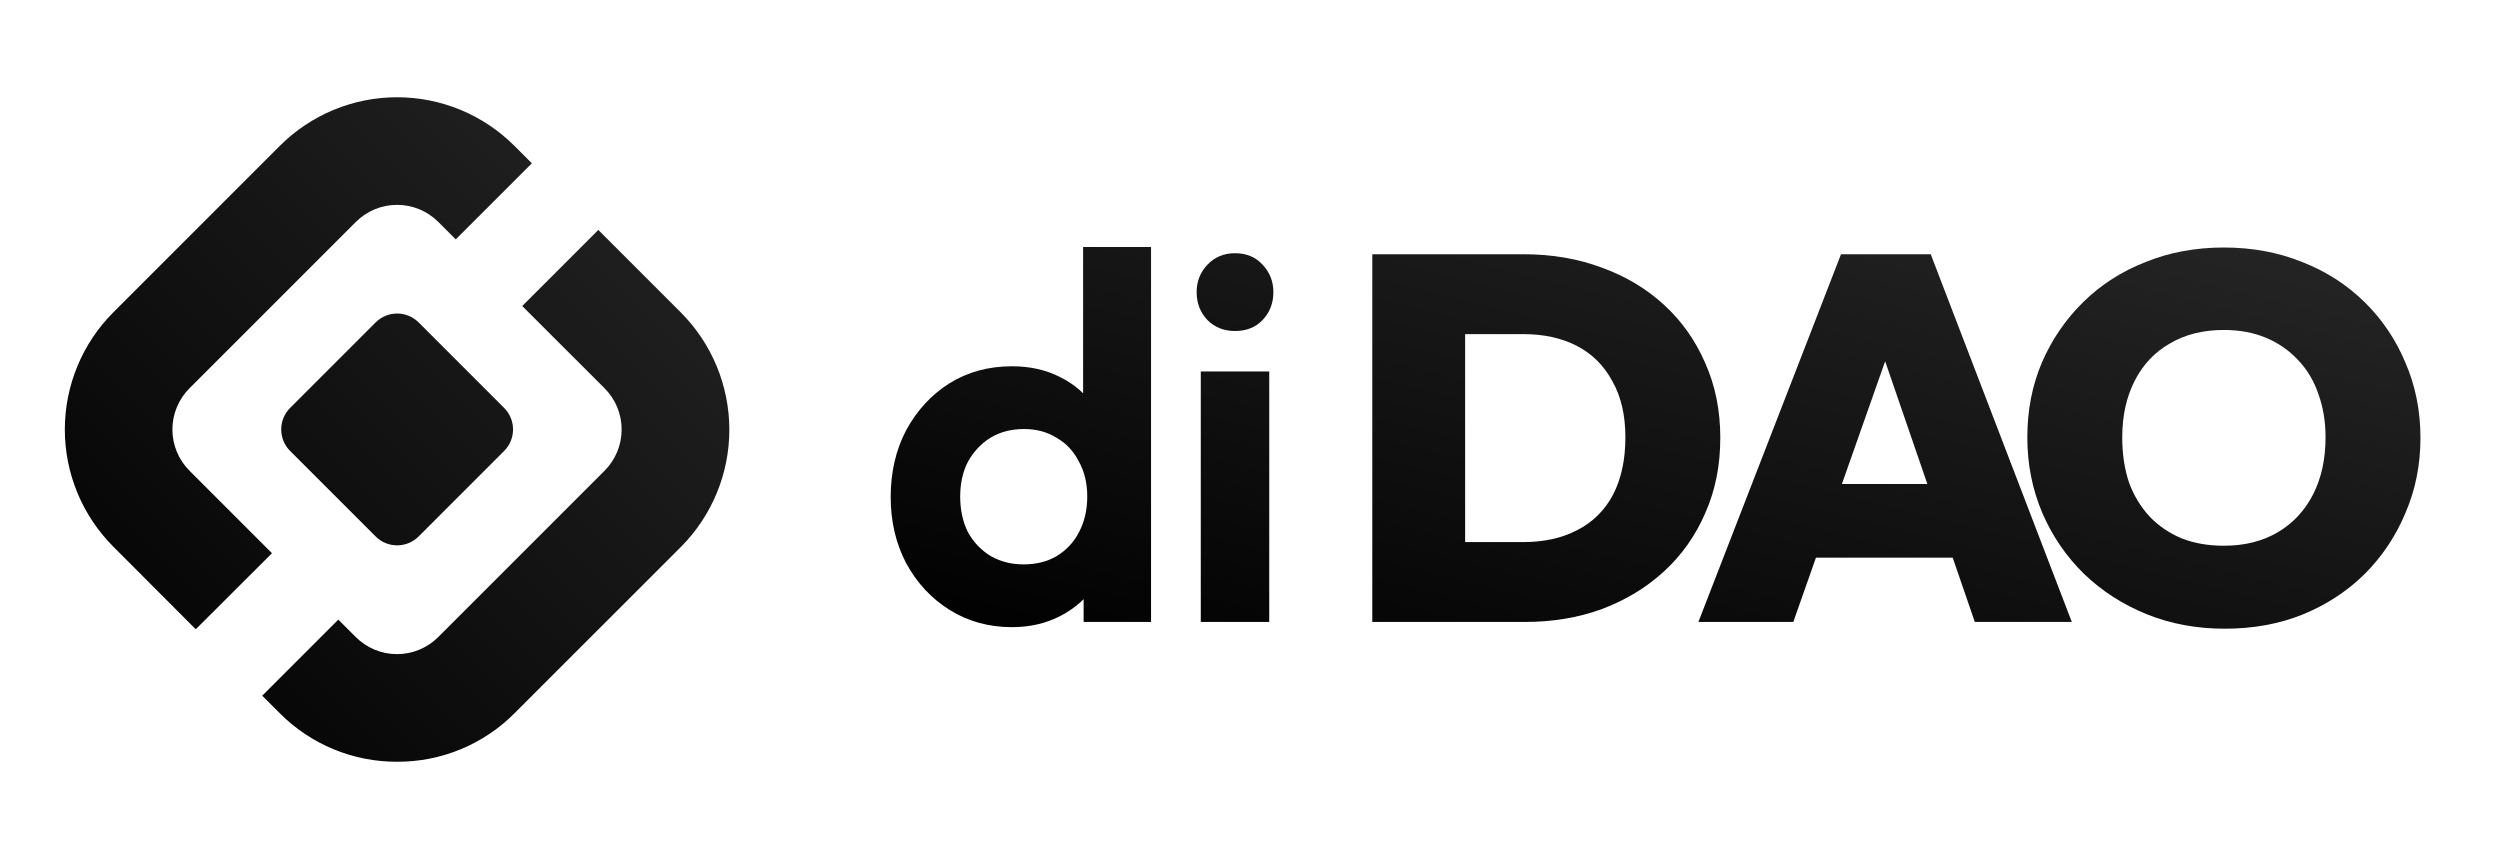 <svg width="617" height="212" viewBox="0 0 617 212" fill="none" xmlns="http://www.w3.org/2000/svg">
<path d="M87.808 157.231C90.505 159.928 94.164 161.443 97.978 161.443C101.792 161.443 105.451 159.928 108.148 157.231L149.219 116.164C151.909 113.465 153.42 109.81 153.42 106C153.42 102.189 151.909 98.534 149.219 95.836L128.886 75.527L147.665 56.75L168.031 77.114C175.696 84.796 180 95.205 180 106.056C180 116.907 175.696 127.315 168.031 134.997L126.95 176.065C123.154 179.869 118.642 182.883 113.674 184.931C108.706 186.98 103.381 188.023 98.007 188L98.005 188C92.622 188.019 87.289 186.969 82.314 184.91C77.341 182.852 72.825 179.826 69.029 176.009L69.029 176.008L64.719 171.699L83.497 152.921L87.808 157.231Z" fill="url(#paint0_linear_144_152)"/>
<path d="M126.95 35.991L131.26 40.301L112.481 59.078L108.171 54.769C105.473 52.072 101.815 50.557 98 50.557C94.186 50.557 90.528 52.072 87.83 54.769L46.76 95.836C45.425 97.171 44.366 98.755 43.643 100.499C42.921 102.243 42.549 104.112 42.549 106C42.549 107.888 42.921 109.757 43.643 111.501C44.366 113.245 45.425 114.829 46.76 116.164L67.126 136.528L48.314 155.306L27.992 134.941C24.19 131.141 21.174 126.629 19.117 121.663C17.059 116.698 16 111.375 16 106C16 100.625 17.059 95.302 19.117 90.336C21.174 85.371 24.19 80.859 27.992 77.059L69.062 35.991C72.863 32.19 77.375 29.174 82.341 27.116C87.308 25.059 92.63 24 98.006 24C103.382 24 108.705 25.059 113.671 27.116C118.637 29.174 123.149 32.19 126.95 35.991Z" fill="url(#paint1_linear_144_152)"/>
<path d="M71.603 100.674L92.699 79.58C95.633 76.647 100.389 76.647 103.322 79.58L124.419 100.674C127.352 103.608 127.352 108.363 124.419 111.297L103.322 132.391C100.389 135.325 95.633 135.325 92.699 132.391L71.603 111.297C68.67 108.363 68.67 103.608 71.603 100.674Z" fill="url(#paint2_linear_144_152)"/>
<path d="M249.774 154.78C244.056 154.78 238.936 153.372 234.414 150.556C229.891 147.74 226.307 143.9 223.662 139.036C221.102 134.172 219.822 128.711 219.822 122.652C219.822 116.508 221.102 111.004 223.662 106.14C226.307 101.276 229.848 97.436 234.286 94.62C238.808 91.804 243.971 90.396 249.774 90.396C254.211 90.396 258.179 91.292 261.678 93.084C265.262 94.876 268.12 97.393 270.254 100.636C272.472 103.793 273.667 107.377 273.838 111.388V133.404C273.667 137.415 272.515 141.041 270.382 144.284C268.248 147.527 265.39 150.087 261.806 151.964C258.222 153.841 254.211 154.78 249.774 154.78ZM252.59 139.292C255.747 139.292 258.478 138.609 260.782 137.244C263.171 135.793 265.006 133.831 266.286 131.356C267.651 128.796 268.334 125.852 268.334 122.524C268.334 119.281 267.651 116.423 266.286 113.948C265.006 111.388 263.171 109.425 260.782 108.06C258.478 106.609 255.79 105.884 252.718 105.884C249.56 105.884 246.787 106.609 244.398 108.06C242.094 109.511 240.259 111.473 238.894 113.948C237.614 116.423 236.974 119.281 236.974 122.524C236.974 125.852 237.614 128.796 238.894 131.356C240.259 133.831 242.136 135.793 244.526 137.244C246.915 138.609 249.603 139.292 252.59 139.292ZM284.078 153.5H267.438V136.86L270.126 121.756L267.31 106.908V60.956H284.078V153.5Z" fill="url(#paint3_linear_144_152)"/>
<path d="M296.352 153.5V91.676H313.248V153.5H296.352ZM304.8 81.692C302.069 81.692 299.808 80.796 298.016 79.004C296.224 77.127 295.328 74.823 295.328 72.092C295.328 69.447 296.224 67.185 298.016 65.308C299.808 63.431 302.069 62.492 304.8 62.492C307.616 62.492 309.877 63.431 311.584 65.308C313.376 67.185 314.272 69.447 314.272 72.092C314.272 74.823 313.376 77.127 311.584 79.004C309.877 80.796 307.616 81.692 304.8 81.692Z" fill="url(#paint4_linear_144_152)"/>
<path d="M354.17 153.5V133.788H375.93C381.05 133.788 385.487 132.807 389.242 130.844C393.082 128.881 396.026 125.98 398.074 122.14C400.122 118.215 401.146 113.479 401.146 107.932C401.146 102.471 400.079 97.863 397.946 94.108C395.898 90.268 392.996 87.367 389.242 85.404C385.487 83.441 381.05 82.46 375.93 82.46H353.146V62.748H376.058C383.055 62.748 389.498 63.857 395.386 66.076C401.274 68.209 406.394 71.281 410.746 75.292C415.098 79.303 418.468 84.081 420.858 89.628C423.332 95.175 424.57 101.319 424.57 108.06C424.57 114.887 423.332 121.073 420.858 126.62C418.468 132.167 415.098 136.945 410.746 140.956C406.394 144.967 401.274 148.081 395.386 150.3C389.583 152.433 383.226 153.5 376.314 153.5H354.17ZM338.682 153.5V62.748H361.594V153.5H338.682Z" fill="url(#paint5_linear_144_152)"/>
<path d="M419.161 153.5L454.361 62.748H476.505L511.321 153.5H487.385L461.145 77.212H469.465L442.585 153.5H419.161ZM440.537 137.628V119.452H490.585V137.628H440.537Z" fill="url(#paint6_linear_144_152)"/>
<path d="M549.112 155.164C542.114 155.164 535.672 153.969 529.784 151.58C523.896 149.191 518.733 145.863 514.296 141.596C509.944 137.329 506.53 132.337 504.056 126.62C501.581 120.817 500.344 114.588 500.344 107.932C500.344 101.276 501.538 95.132 503.928 89.5C506.402 83.783 509.816 78.791 514.168 74.524C518.52 70.257 523.64 66.972 529.528 64.668C535.416 62.279 541.858 61.084 548.856 61.084C555.853 61.084 562.296 62.279 568.184 64.668C574.072 66.972 579.192 70.257 583.544 74.524C587.896 78.791 591.266 83.783 593.656 89.5C596.13 95.217 597.368 101.404 597.368 108.06C597.368 114.716 596.13 120.903 593.656 126.62C591.266 132.337 587.896 137.372 583.544 141.724C579.192 145.991 574.072 149.319 568.184 151.708C562.381 154.012 556.024 155.164 549.112 155.164ZM548.856 134.684C553.976 134.684 558.413 133.575 562.168 131.356C565.922 129.137 568.824 126.023 570.872 122.012C572.92 118.001 573.944 113.308 573.944 107.932C573.944 104.007 573.346 100.423 572.152 97.18C571.042 93.937 569.378 91.164 567.16 88.86C564.941 86.471 562.296 84.636 559.224 83.356C556.152 82.076 552.696 81.436 548.856 81.436C543.736 81.436 539.298 82.545 535.544 84.764C531.789 86.897 528.888 89.969 526.84 93.98C524.792 97.991 523.768 102.641 523.768 107.932C523.768 112.028 524.322 115.74 525.432 119.068C526.626 122.311 528.333 125.127 530.552 127.516C532.77 129.82 535.416 131.612 538.488 132.892C541.56 134.087 545.016 134.684 548.856 134.684Z" fill="url(#paint7_linear_144_152)"/>
<defs>
<linearGradient id="paint0_linear_144_152" x1="16" y1="188" x2="180" y2="24" gradientUnits="userSpaceOnUse">
<stop/>
<stop offset="1" stop-color="#262626"/>
</linearGradient>
<linearGradient id="paint1_linear_144_152" x1="16" y1="188" x2="180" y2="24" gradientUnits="userSpaceOnUse">
<stop/>
<stop offset="1" stop-color="#262626"/>
</linearGradient>
<linearGradient id="paint2_linear_144_152" x1="16" y1="188" x2="180" y2="24" gradientUnits="userSpaceOnUse">
<stop/>
<stop offset="1" stop-color="#262626"/>
</linearGradient>
<linearGradient id="paint3_linear_144_152" x1="219.822" y1="155.164" x2="264.081" y2="-22.208" gradientUnits="userSpaceOnUse">
<stop/>
<stop offset="1" stop-color="#262626"/>
</linearGradient>
<linearGradient id="paint4_linear_144_152" x1="219.822" y1="155.164" x2="264.081" y2="-22.208" gradientUnits="userSpaceOnUse">
<stop/>
<stop offset="1" stop-color="#262626"/>
</linearGradient>
<linearGradient id="paint5_linear_144_152" x1="219.822" y1="155.164" x2="264.081" y2="-22.208" gradientUnits="userSpaceOnUse">
<stop/>
<stop offset="1" stop-color="#262626"/>
</linearGradient>
<linearGradient id="paint6_linear_144_152" x1="219.822" y1="155.164" x2="264.081" y2="-22.208" gradientUnits="userSpaceOnUse">
<stop/>
<stop offset="1" stop-color="#262626"/>
</linearGradient>
<linearGradient id="paint7_linear_144_152" x1="219.822" y1="155.164" x2="264.081" y2="-22.208" gradientUnits="userSpaceOnUse">
<stop/>
<stop offset="1" stop-color="#262626"/>
</linearGradient>
</defs>
</svg>
